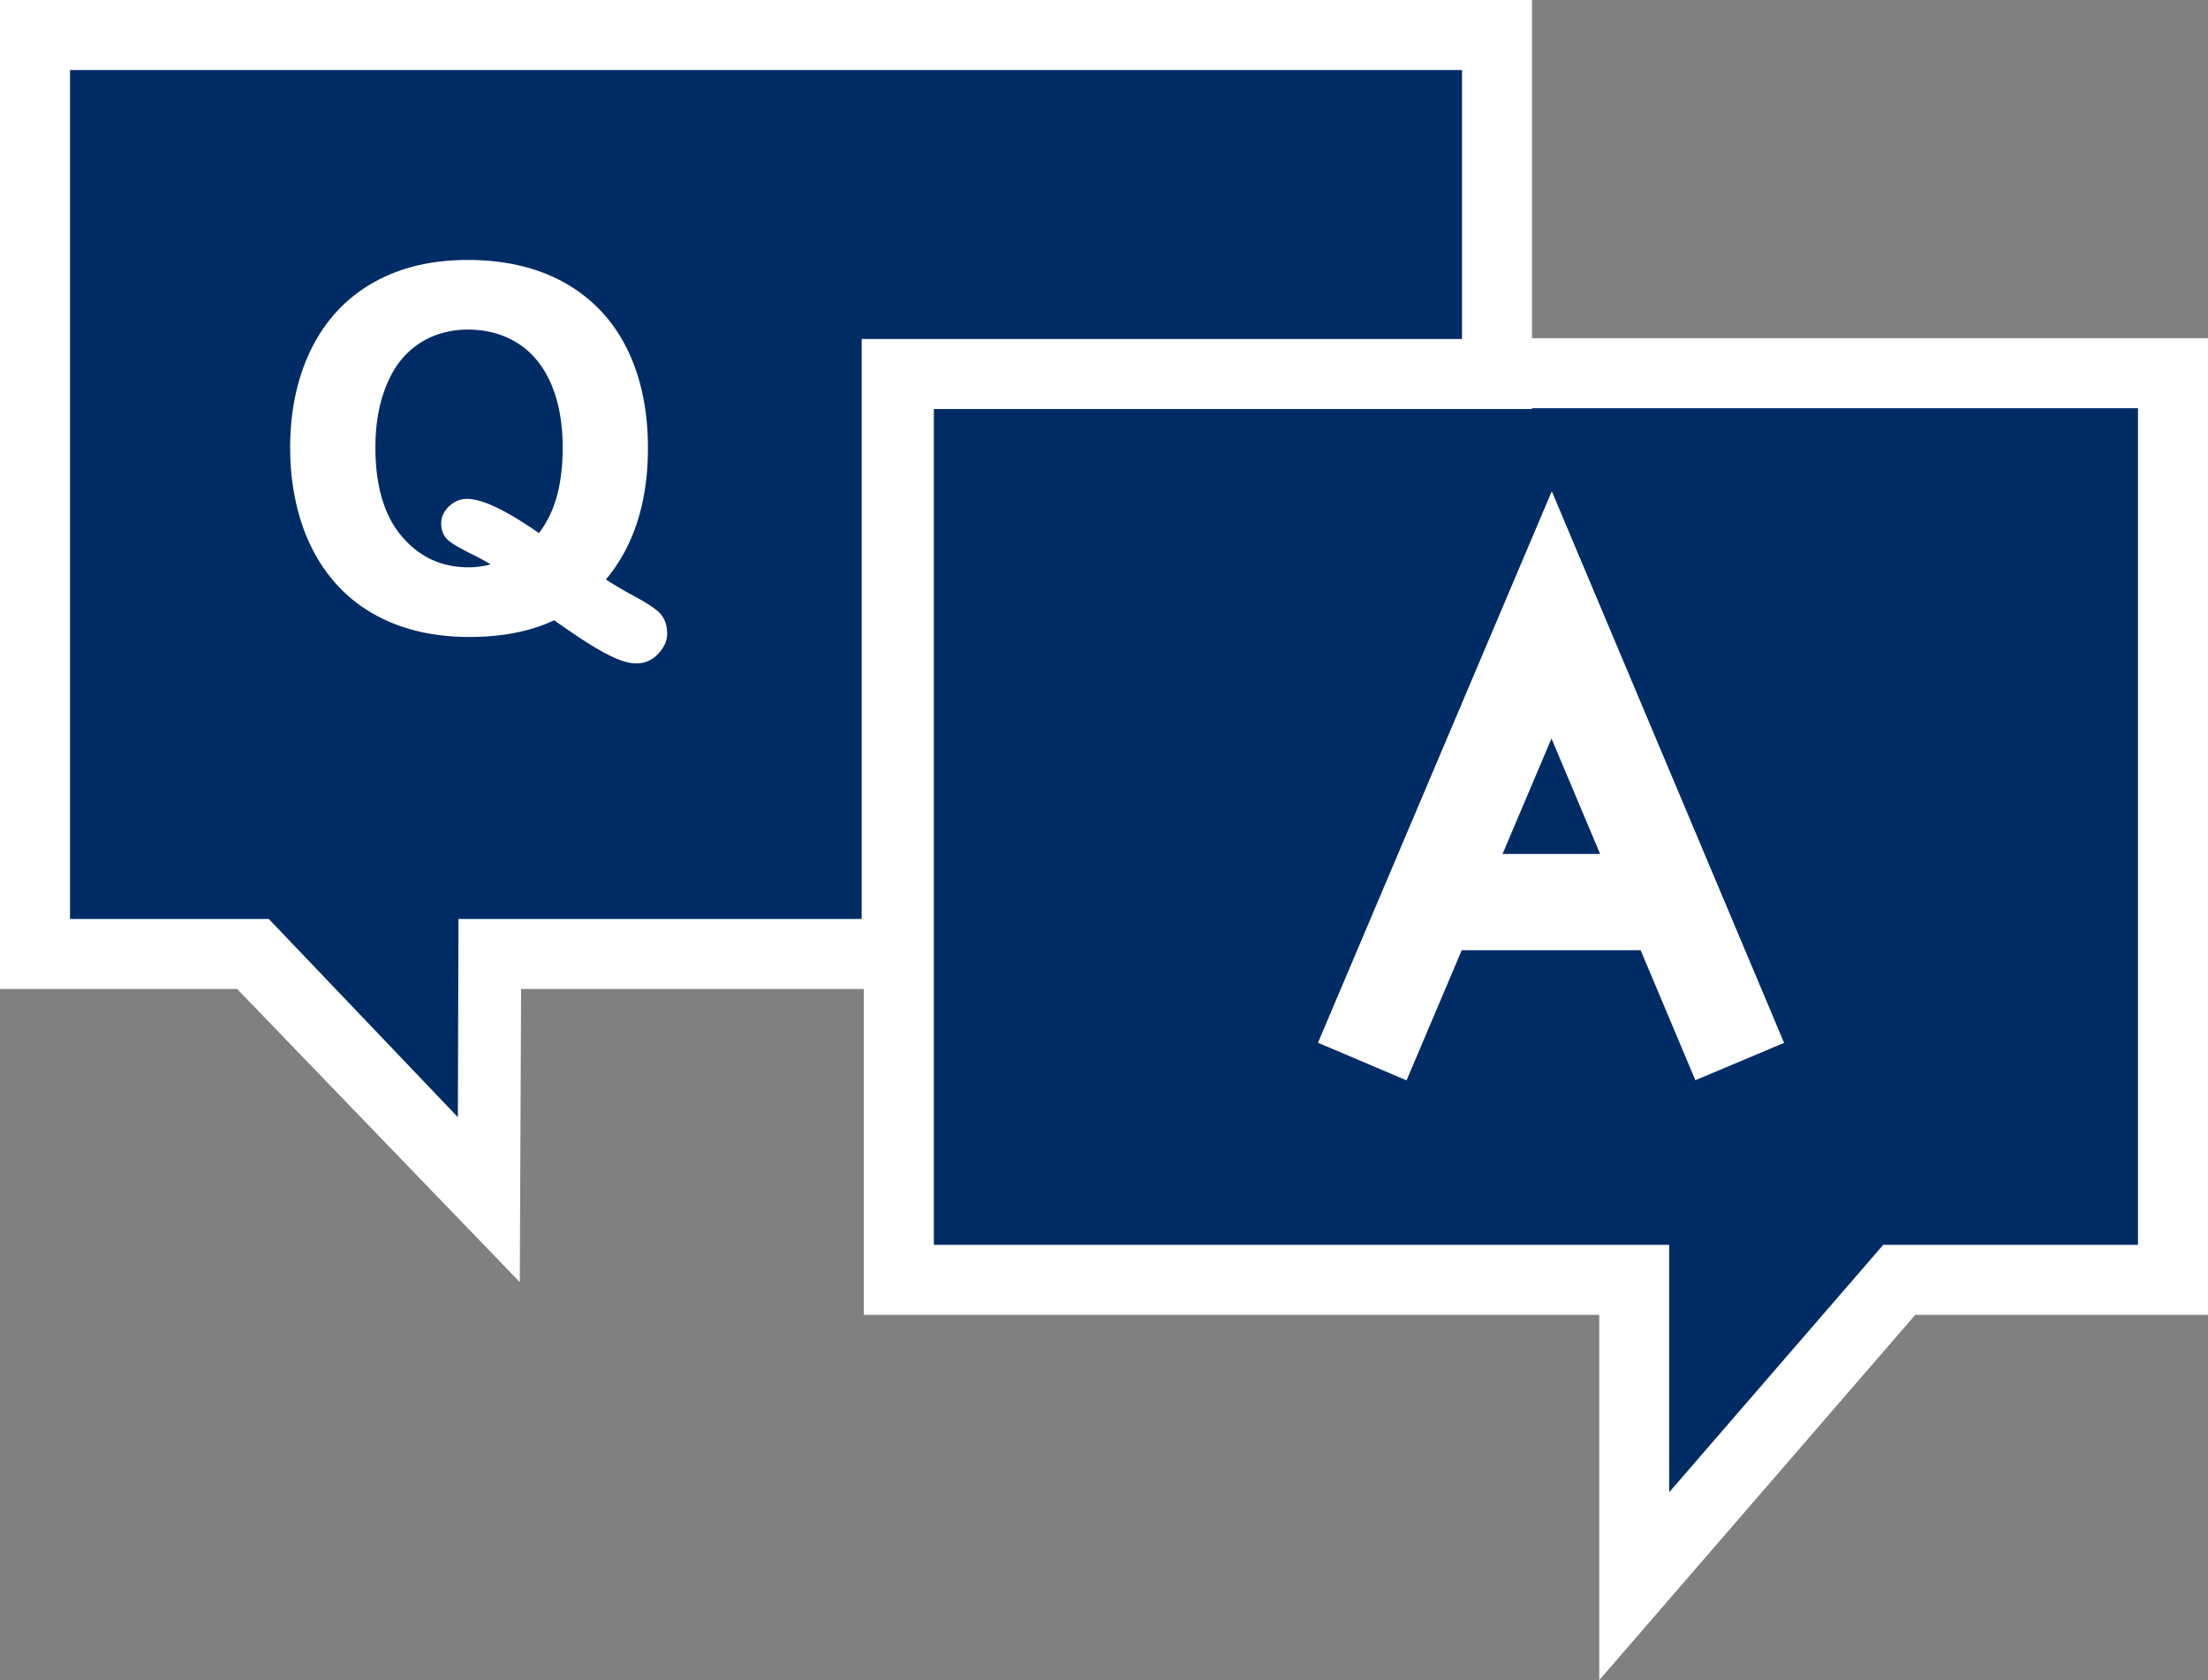 <?xml version="1.0" encoding="UTF-8" standalone="no"?>
<!-- Uploaded to: SVG Repo, www.svgrepo.com, Transformed by: SVG Repo Mixer Tools -->

<svg
   width="645.895"
   height="491.44"
   viewBox="0 0 826.746 629.043"
   class="icon"
   version="1.1"
   fill="#000000"
   id="svg15"
   sodipodi:docname="q.svg"
   inkscape:version="1.3.2 (1:1.3.2+202311252150+091e20ef0f)"
   xmlns:inkscape="http://www.inkscape.org/namespaces/inkscape"
   xmlns:sodipodi="http://sodipodi.sourceforge.net/DTD/sodipodi-0.dtd"
   xmlns="http://www.w3.org/2000/svg"
   xmlns:svg="http://www.w3.org/2000/svg">
  <rect x="0" y="0" width="826.746" height="629.043" fill="#808080" stroke="none"/>
  <defs
     id="defs15" />
  <sodipodi:namedview
     id="namedview15"
     pagecolor="#ffffff"
     bordercolor="#666666"
     borderopacity="1.0"
     inkscape:showpageshadow="2"
     inkscape:pageopacity="0.0"
     inkscape:pagecheckerboard="0"
     inkscape:deskcolor="#d1d1d1"
     inkscape:zoom="0.58530709"
     inkscape:cx="211.00035"
     inkscape:cy="273.36078"
     inkscape:window-width="1920"
     inkscape:window-height="1037"
     inkscape:window-x="0"
     inkscape:window-y="0"
     inkscape:window-maximized="1"
     inkscape:current-layer="SVGRepo_iconCarrier" />
  <g
     id="SVGRepo_bgCarrier"
     stroke-width="0"
     transform="translate(-97.768,-232.877)" />
  <g
     id="SVGRepo_tracerCarrier"
     stroke-linecap="round"
     stroke-linejoin="round"
     transform="translate(-97.768,-232.877)" />
  <g
     id="SVGRepo_iconCarrier"
     transform="translate(-97.768,-232.877)">
    <path
       d="m 911.405,372.591 v 339.597 l -102.581,-0.632 c 0,0 -104.232,122.382 -103.036,122.194 1.196,-0.188 0,-123.314 0,-123.314 l -269.809,1.751 V 372.591 Z"
       fill="#002c66"
       id="path6" />
    <path
       d="M 699.002,722.731 H 423.641 V 361.913 H 922.085 V 722.731 H 813.782 L 699.002,855.4 Z M 900.727,383.271 H 444.999 V 701.372 H 720.36 v 96.697 l 83.66,-96.697 h 96.707 z"
       fill="#ffffff"
       id="path7" />
    <path
       d="M 696.574,861.92 V 725.159 H 421.212 V 359.484 H 924.514 V 725.159 H 814.892 Z M 426.07,720.302 H 701.431 V 848.881 L 812.671,720.302 H 919.656 V 364.342 H 426.07 Z m 291.862,84.287 V 703.801 H 442.571 V 380.843 H 903.156 V 703.801 H 805.131 Z M 447.428,698.943 h 275.361 v 92.606 l 80.121,-92.606 h 95.388 V 385.7 h -450.87 z"
       fill="#ffffff"
       id="path8" />
    <path
       d="M 658.299,372.903 V 245.987 H 110.875 v 344.052 h 87.393 l 88.483,100.92 -1.169,-100.92 H 433.519 V 372.903 Z"
       fill="#002c66"
       id="path9" />
    <path
       d="M 289.99,706.907 187.59,600.72 H 100.196 V 235.306 H 668.977 V 383.584 H 444.197 V 600.72 H 290.464 Z M 121.555,579.362 h 75.819 l 74.253,77.834 0.228,-77.834 H 422.838 V 362.226 H 647.619 V 256.664 H 121.555 Z"
       fill="#ffffff"
       id="path10" />
    <path
       d="M 292.392,712.896 186.559,603.148 H 97.768 V 232.877 H 671.407 V 386.013 H 446.625 V 603.149 H 292.882 Z M 102.625,598.291 h 85.997 l 98.966,102.627 0.458,-102.627 H 441.767 V 381.155 H 666.548 V 237.734 H 102.625 Z m 171.413,64.95 -77.703,-81.451 H 119.127 V 254.235 H 650.049 V 364.654 H 425.267 V 581.79 H 274.276 Z M 123.983,576.933 h 74.43 l 70.802,74.217 0.218,-74.217 H 420.41 V 359.797 H 645.19 V 259.093 H 123.983 Z"
       fill="#ffffff"
       id="path11" />
    <path
       d="m 320.956,450.316 c 3.896,2.639 8.151,5.2 12.767,7.688 4.615,2.487 7.671,4.466 9.17,5.934 1.498,1.47 2.248,3.552 2.248,6.249 0,1.917 -0.885,3.835 -2.652,5.754 -1.769,1.917 -3.911,2.877 -6.428,2.877 -2.039,0 -4.511,-0.66 -7.417,-1.979 -2.908,-1.318 -6.324,-3.236 -10.25,-5.754 -3.926,-2.518 -8.227,-5.453 -12.902,-8.811 -8.691,4.435 -19.361,6.653 -32.007,6.653 -10.25,0 -19.436,-1.634 -27.557,-4.9 -8.123,-3.267 -14.94,-7.971 -20.454,-14.115 -5.515,-6.144 -9.665,-13.441 -12.452,-21.893 -2.787,-8.452 -4.181,-17.651 -4.181,-27.602 0,-10.129 1.453,-19.421 4.36,-27.872 2.907,-8.451 7.117,-15.644 12.632,-21.578 5.514,-5.934 12.228,-10.474 20.139,-13.621 7.912,-3.146 16.903,-4.72 26.973,-4.72 13.666,0 25.399,2.773 35.199,8.316 9.8,5.545 17.217,13.428 22.252,23.646 5.035,10.221 7.552,22.223 7.552,36.009 0,20.92 -5.664,37.492 -16.992,49.719 z m -20.949,-14.565 c 3.716,-4.255 6.458,-9.29 8.227,-15.104 1.768,-5.812 2.652,-12.556 2.652,-20.229 0,-9.65 -1.559,-18.012 -4.675,-25.085 -3.117,-7.071 -7.567,-12.421 -13.351,-16.048 -5.785,-3.626 -12.423,-5.439 -19.915,-5.439 -5.335,0 -10.265,1.004 -14.79,3.012 -4.526,2.009 -8.422,4.931 -11.688,8.766 -3.268,3.837 -5.844,8.736 -7.732,14.7 -1.888,5.965 -2.832,12.663 -2.832,20.095 0,15.164 3.536,26.837 10.609,35.019 7.072,8.182 16.004,12.272 26.792,12.272 4.435,0 8.991,-0.929 13.666,-2.787 -2.818,-2.098 -6.338,-4.194 -10.564,-6.294 -4.226,-2.097 -7.118,-3.715 -8.676,-4.854 -1.559,-1.138 -2.337,-2.756 -2.337,-4.855 0,-1.798 0.749,-3.385 2.248,-4.765 1.498,-1.378 3.147,-2.068 4.945,-2.068 5.453,-0.002 14.594,4.555 27.421,13.664 z"
       fill="#ffffff"
       id="path12" />
    <path
       d="m 336.06,481.246 c -2.409,0 -5.164,-0.718 -8.421,-2.195 -3,-1.36 -6.552,-3.353 -10.557,-5.922 -3.621,-2.321 -7.593,-5.021 -11.822,-8.034 -8.756,4.156 -19.437,6.262 -31.775,6.262 -10.513,0 -20.089,-1.708 -28.463,-5.076 -8.433,-3.391 -15.618,-8.353 -21.355,-14.746 -5.713,-6.364 -10.071,-14.02 -12.951,-22.754 -2.855,-8.657 -4.303,-18.2 -4.303,-28.362 0,-10.354 1.511,-19.998 4.493,-28.662 3.004,-8.734 7.428,-16.285 13.149,-22.441 5.734,-6.171 12.807,-10.957 21.021,-14.225 8.163,-3.246 17.539,-4.892 27.871,-4.892 14.024,0 26.269,2.904 36.395,8.631 10.186,5.764 18.003,14.068 23.235,24.687 5.177,10.51 7.802,22.986 7.802,37.082 0,20.268 -5.297,36.813 -15.753,49.233 a 151.194,151.194 0 0 0 10.25,6.035 c 4.859,2.619 8.038,4.691 9.718,6.336 1.976,1.939 2.977,4.625 2.977,7.984 0,2.536 -1.108,5.026 -3.294,7.399 -2.243,2.429 -5.007,3.66 -8.217,3.66 z m -30.354,-21.808 1.202,0.863 c 4.605,3.307 8.91,6.247 12.796,8.738 3.809,2.443 7.154,4.323 9.941,5.587 2.578,1.169 4.736,1.762 6.415,1.762 1.849,0 3.324,-0.666 4.643,-2.095 1.333,-1.447 2.009,-2.829 2.009,-4.107 0,-2.035 -0.497,-3.512 -1.52,-4.516 -0.913,-0.895 -3.152,-2.581 -8.622,-5.529 -4.671,-2.517 -9.038,-5.146 -12.977,-7.814 l -2.342,-1.586 1.922,-2.075 c 10.846,-11.707 16.346,-27.88 16.346,-48.068 0,-13.345 -2.457,-25.099 -7.302,-34.936 -4.793,-9.726 -11.949,-17.331 -21.27,-22.604 -9.387,-5.31 -20.827,-8.002 -34.003,-8.002 -9.714,0 -18.487,1.53 -26.075,4.548 -7.539,2.999 -14.018,7.379 -19.257,13.018 -5.257,5.656 -9.333,12.626 -12.115,20.715 -2.806,8.154 -4.229,17.267 -4.229,27.082 0,9.645 1.365,18.675 4.059,26.841 2.669,8.093 6.69,15.169 11.953,21.031 5.237,5.836 11.816,10.372 19.553,13.484 7.795,3.135 16.762,4.725 26.651,4.725 12.198,0 22.595,-2.149 30.903,-6.388 z m -32.402,-9.3 c -11.477,0 -21.109,-4.412 -28.63,-13.113 -7.432,-8.596 -11.2,-20.912 -11.2,-36.606 0,-7.646 0.991,-14.654 2.945,-20.828 1.978,-6.247 4.736,-11.477 8.198,-15.541 3.489,-4.098 7.712,-7.264 12.552,-9.411 4.816,-2.137 10.124,-3.221 15.775,-3.221 7.919,0 15.053,1.955 21.205,5.811 6.175,3.872 10.981,9.635 14.283,17.126 3.239,7.353 4.882,16.122 4.882,26.064 0,7.875 -0.928,14.918 -2.757,20.936 -1.861,6.118 -4.795,11.5 -8.721,15.995 l -1.444,1.654 -1.791,-1.271 c -15.383,-10.925 -22.638,-13.218 -26.016,-13.218 -1.177,0 -2.257,0.467 -3.3,1.427 -0.998,0.919 -1.463,1.865 -1.463,2.978 0,1.325 0.414,2.217 1.34,2.894 1.44,1.054 4.24,2.614 8.324,4.641 4.339,2.156 8.018,4.351 10.935,6.521 l 3.49,2.598 -4.043,1.607 c -4.94,1.962 -9.84,2.957 -14.564,2.957 z m -0.359,-93.864 c -4.969,0 -9.613,0.943 -13.805,2.803 -4.169,1.851 -7.811,4.583 -10.824,8.121 -3.04,3.568 -5.484,8.231 -7.266,13.858 -1.804,5.698 -2.719,12.213 -2.719,19.361 0,14.494 3.371,25.741 10.018,33.43 6.649,7.693 14.812,11.433 24.955,11.433 2.662,0 5.403,-0.37 8.191,-1.103 a 82.858,82.858 0 0 0 -6.17,-3.375 c -4.391,-2.179 -7.345,-3.837 -9.03,-5.069 -2.179,-1.59 -3.332,-3.947 -3.332,-6.815 0,-2.496 1.02,-4.7 3.031,-6.552 1.955,-1.798 4.172,-2.71 6.59,-2.71 5.743,0 14.578,4.194 26.975,12.812 2.786,-3.618 4.918,-7.822 6.35,-12.529 1.69,-5.558 2.547,-12.126 2.547,-19.521 0,-9.265 -1.503,-17.375 -4.469,-24.105 -2.903,-6.586 -7.082,-11.623 -12.419,-14.97 -5.364,-3.364 -11.631,-5.069 -18.623,-5.069 z"
       fill="#ffffff"
       id="path13" />
    <path
       d="M 624.43,637.357 591.257,623.28 678.812,416.791 765.793,623.327 732.571,637.31 678.695,509.366 Z"
       fill="#ffffff"
       id="path14" />
    <path
       d="m 632.618,552.594 h 88.915 v 36.036 h -88.915 z"
       fill="#ffffff"
       id="path15" />
  </g>
</svg>
